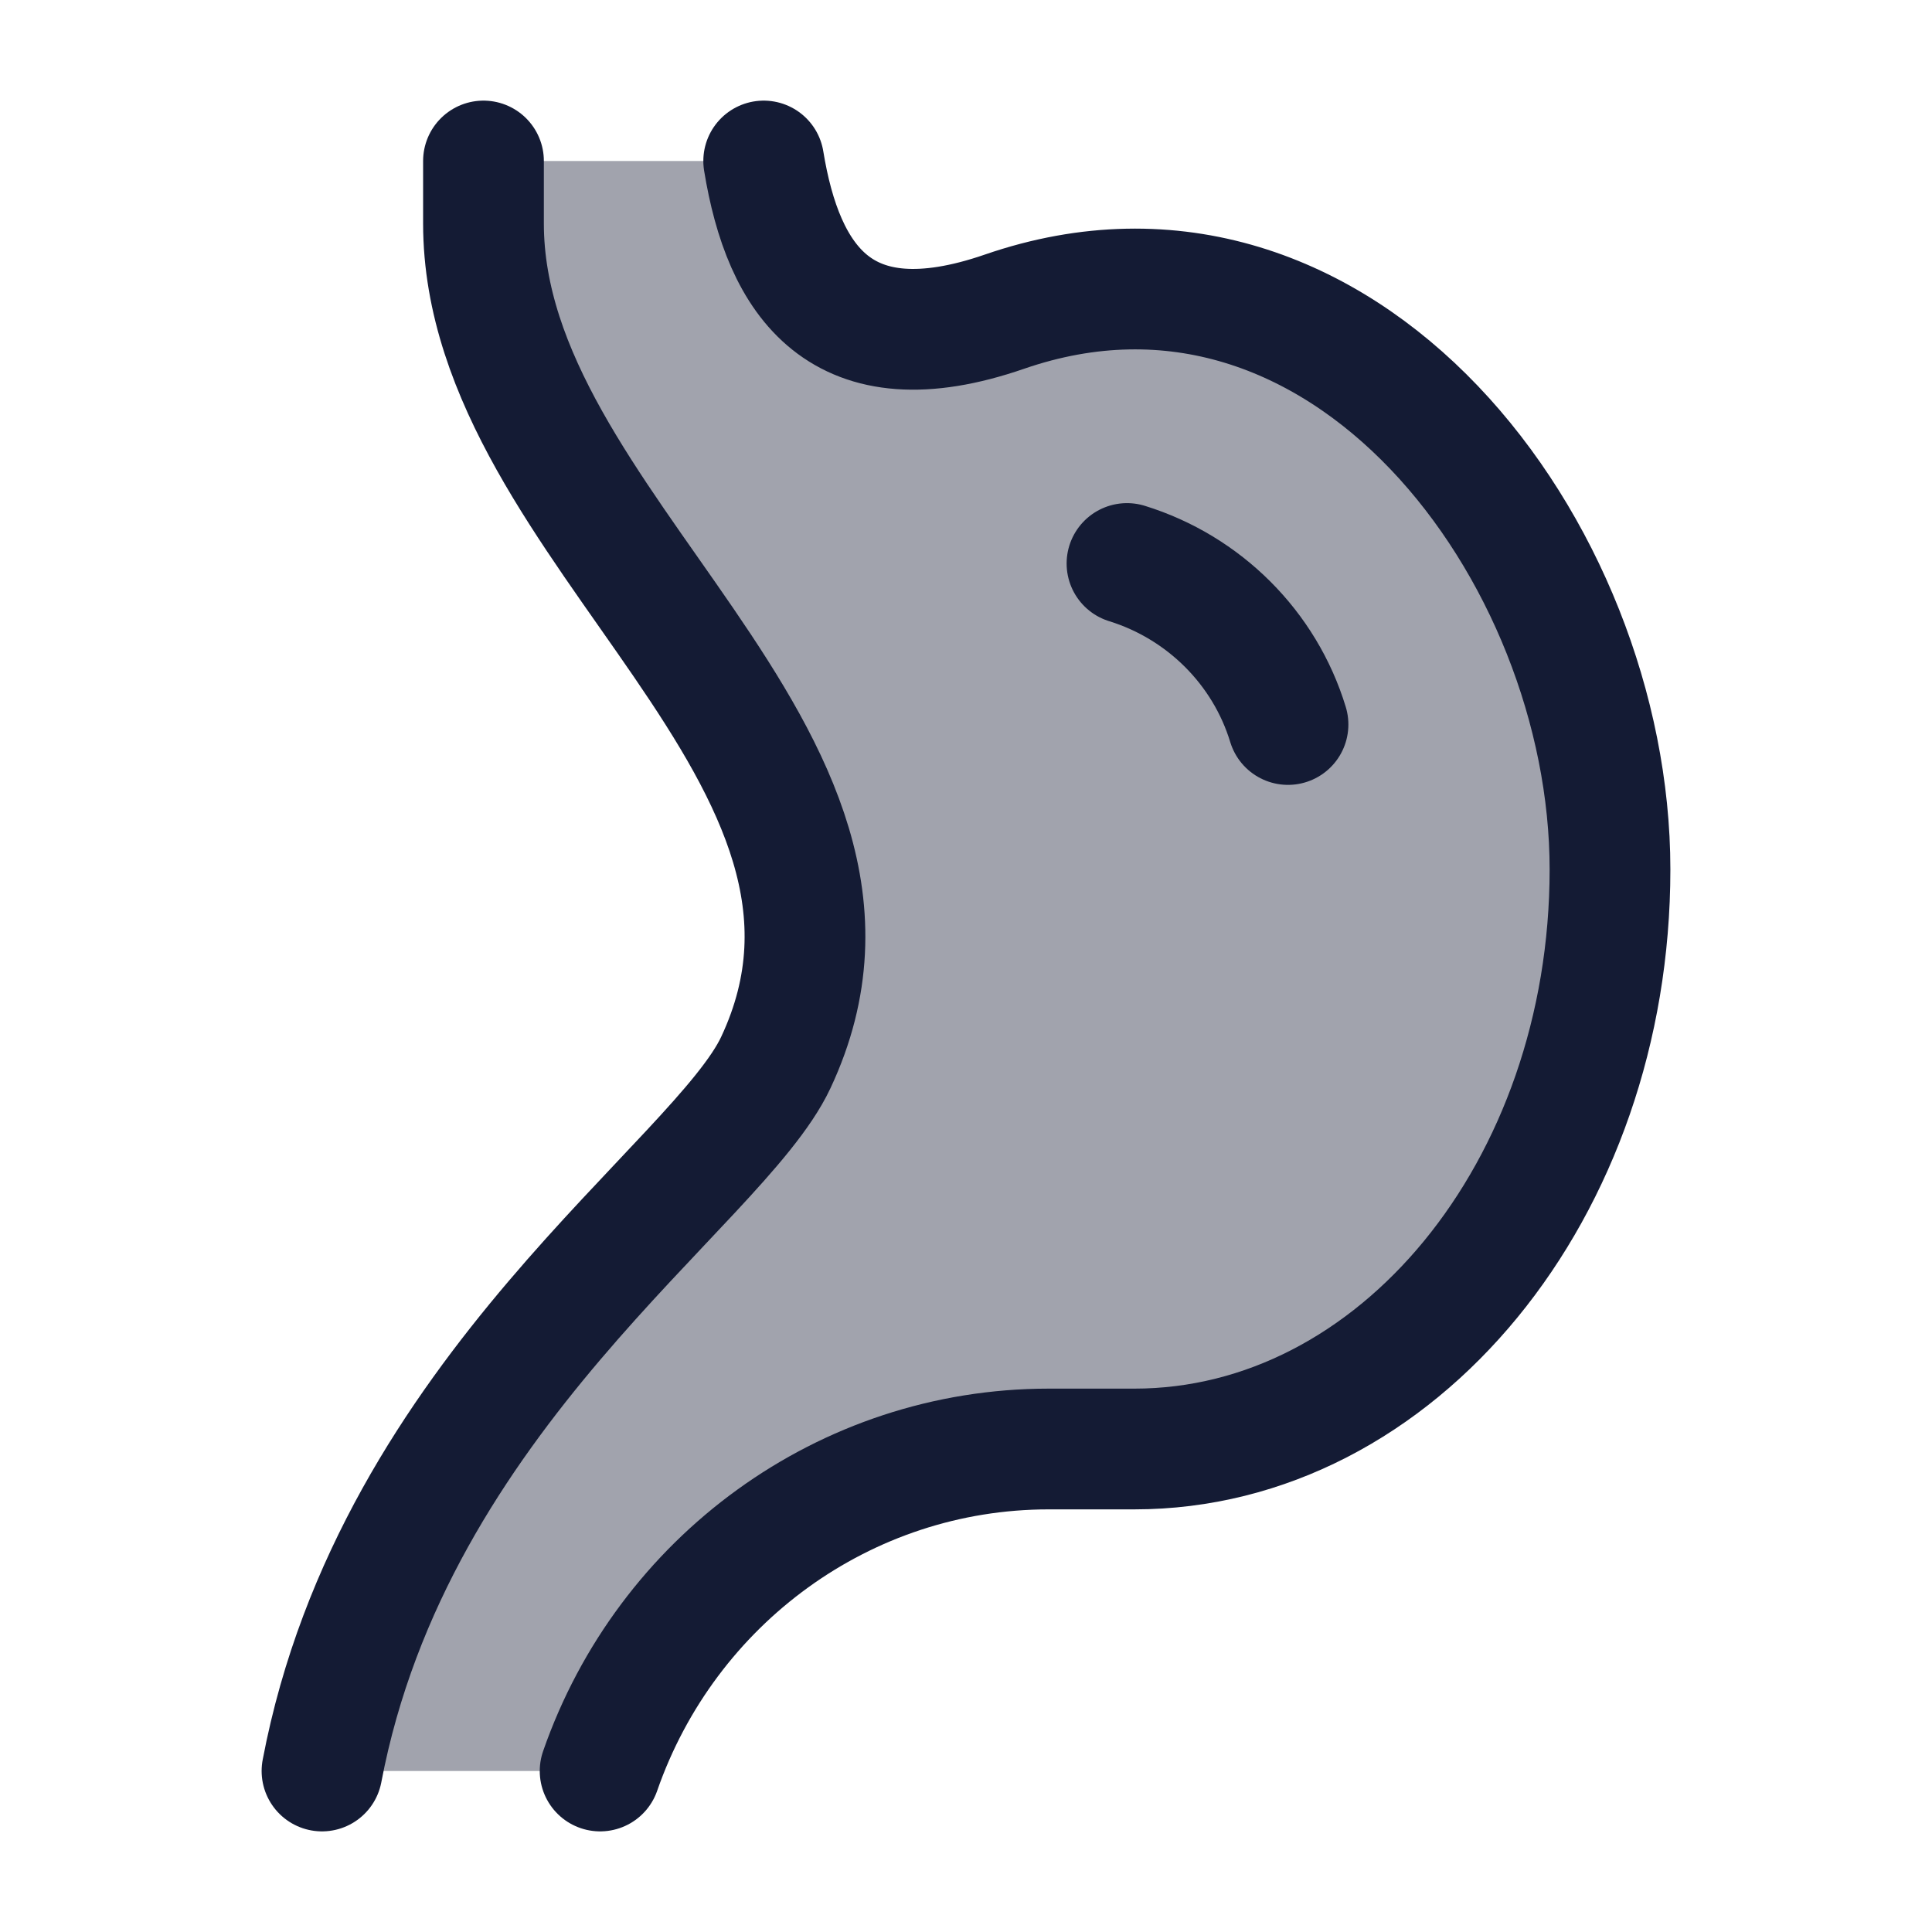 <svg width="24" height="24" viewBox="0 0 24 24" fill="none" xmlns="http://www.w3.org/2000/svg">
<path opacity="0.4" d="M14.091 18C17.355 18 20 14.777 20 10.8C20 6.849 16.679 2.421 12.477 3.872C10.443 4.574 9.73 3.49 9.487 2H6.006V2.776C6.006 6.578 11.428 9.387 9.637 13.2C8.926 14.715 4.895 17.293 4 22H7.455C8.278 19.632 10.494 18 13.027 18H14.091Z" fill="#141B34"/>
<path d="M9.487 2C9.73 3.49 10.443 4.574 12.477 3.872C16.679 2.421 20 6.849 20 10.8C20 14.777 17.355 18 14.091 18H13.027C10.494 18 8.278 19.632 7.455 22" stroke="#141B34" stroke-width="1.5" stroke-linecap="round" stroke-linejoin="round"/>
<path d="M6.006 2V2.776C6.006 6.578 11.428 9.387 9.637 13.2C8.926 14.715 4.895 17.293 4 22" stroke="#141B34" stroke-width="1.5" stroke-linecap="round" stroke-linejoin="round"/>
<path d="M14 7C14.958 7.297 15.711 8.049 16 9" stroke="#141B34" stroke-width="1.5" stroke-linecap="round" stroke-linejoin="round"/>
</svg>
